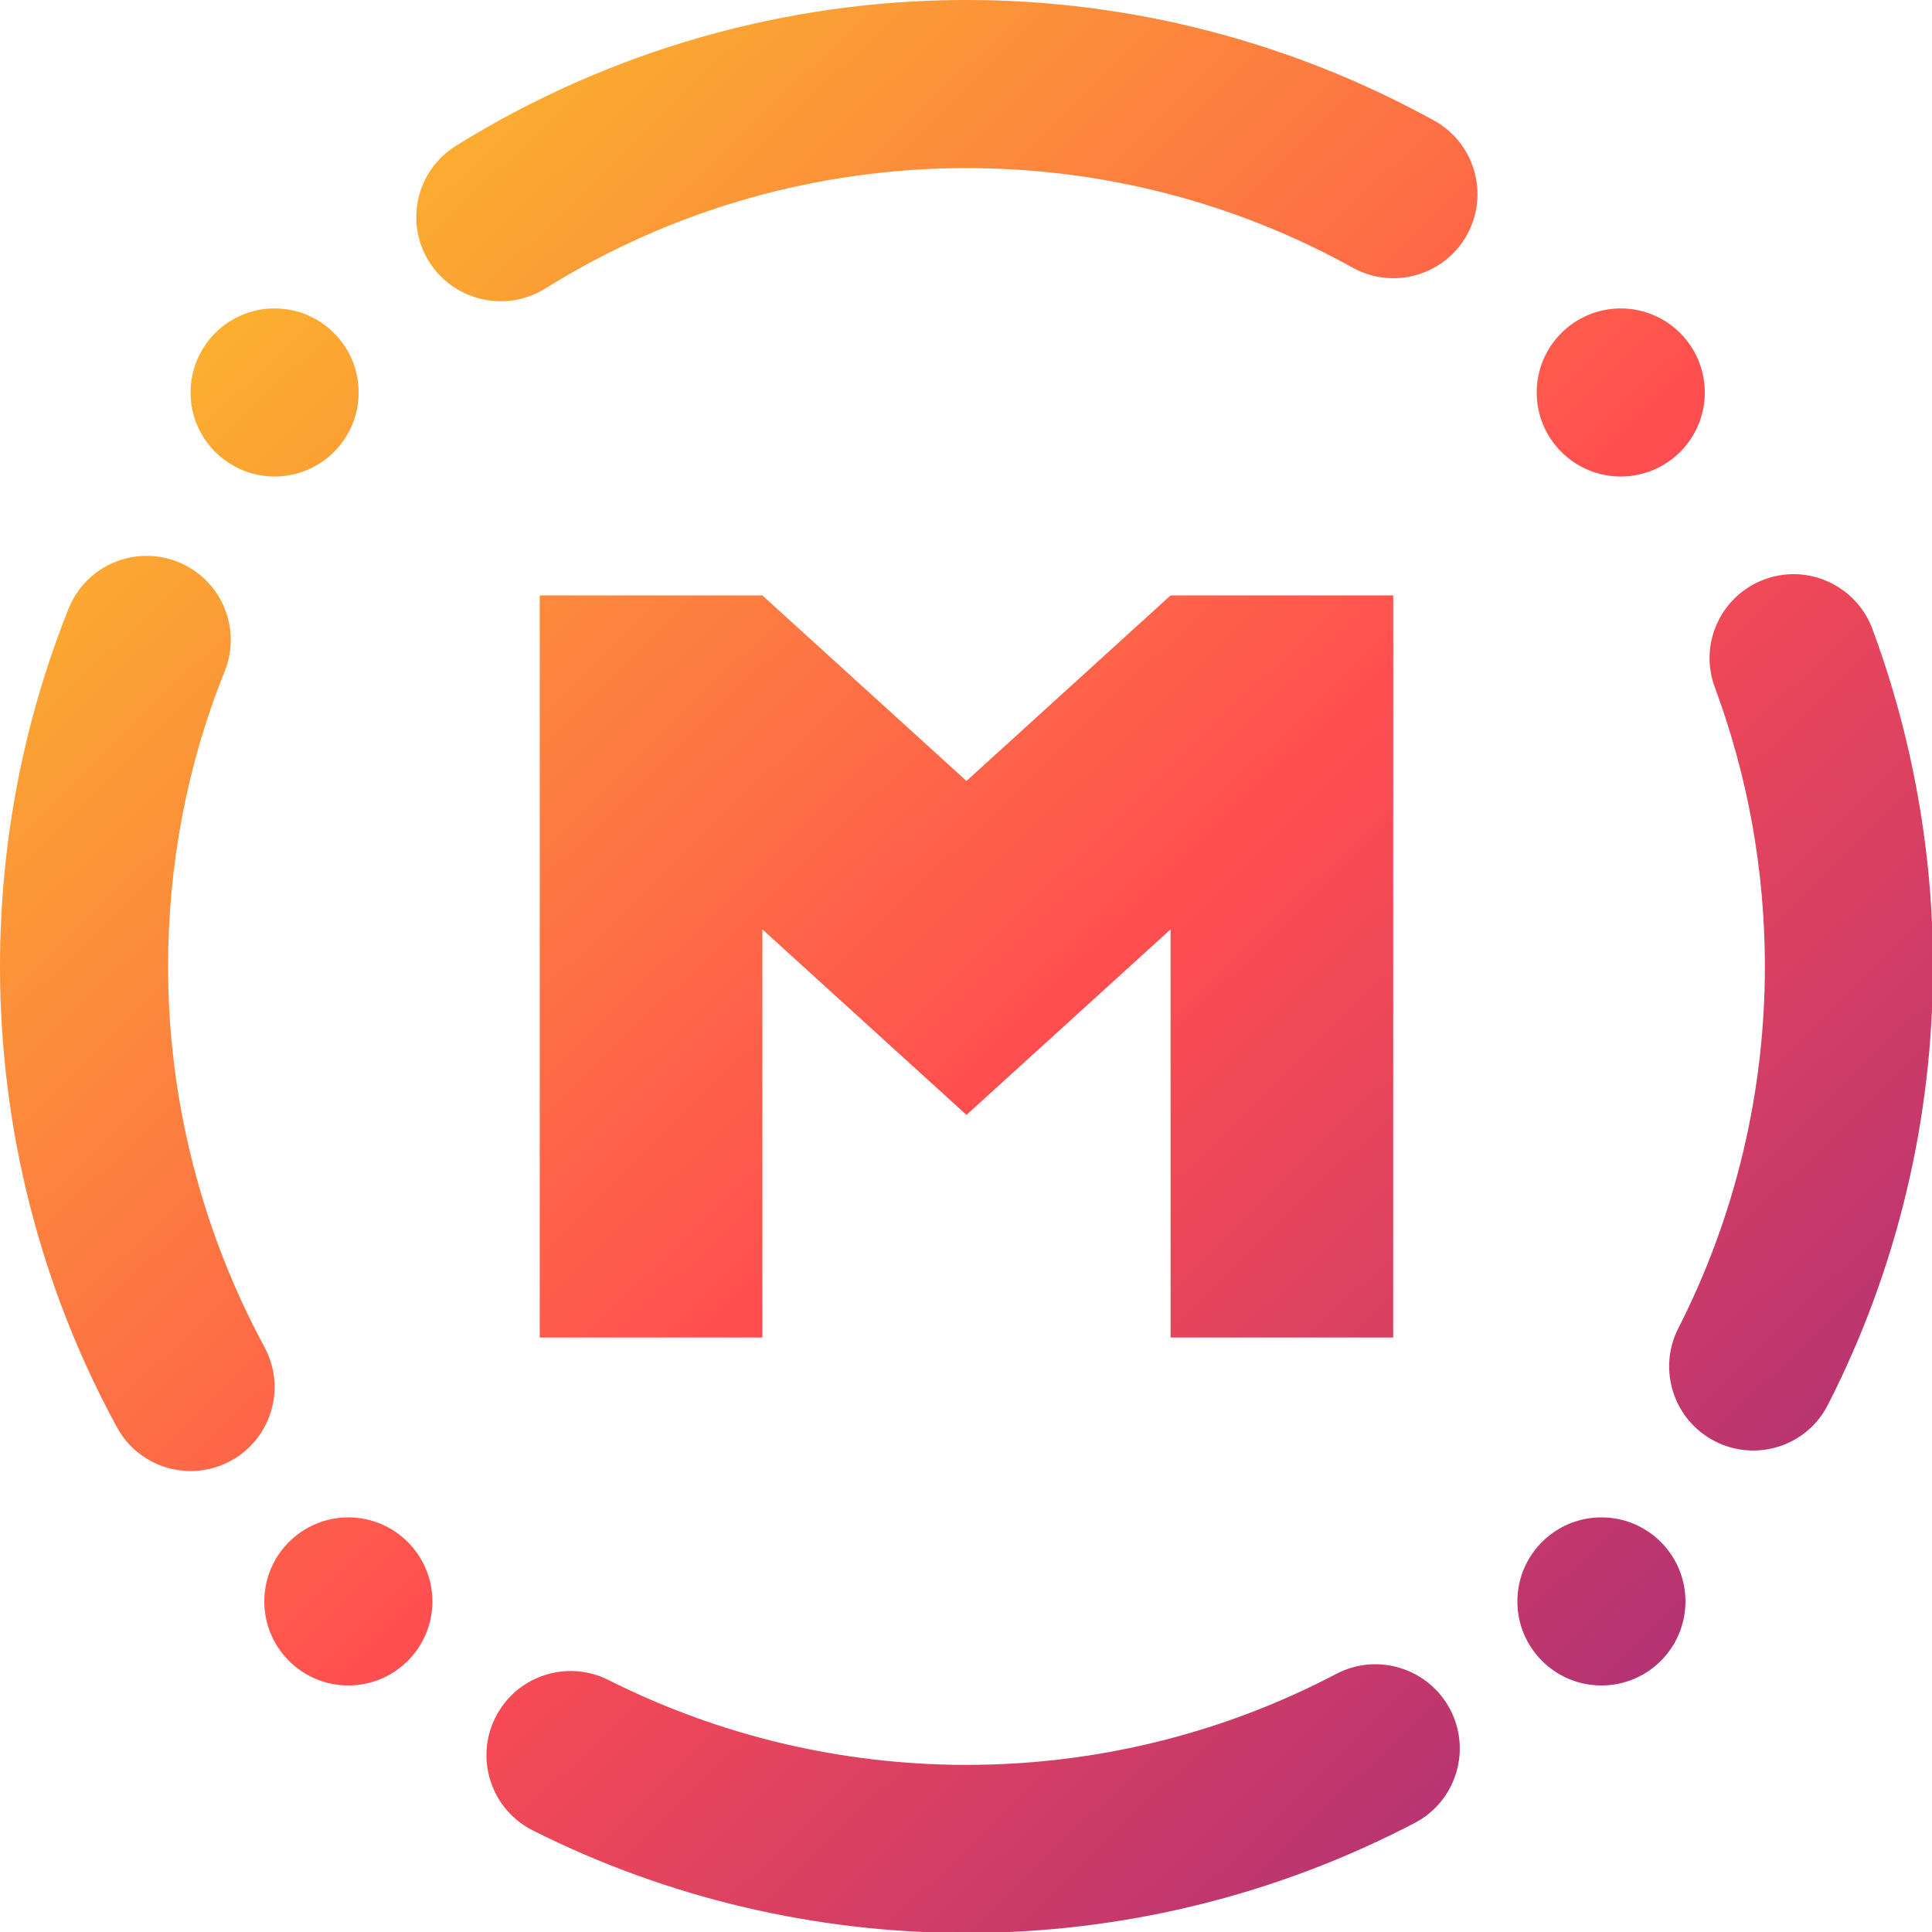 <?xml version="1.0" encoding="UTF-8" standalone="no"?>
<!-- Generator: Gravit.io -->

<svg
   xmlns:dc="http://purl.org/dc/elements/1.1/"
   xmlns:cc="http://creativecommons.org/ns#"
   xmlns:rdf="http://www.w3.org/1999/02/22-rdf-syntax-ns#"
   xmlns:svg="http://www.w3.org/2000/svg"
   xmlns="http://www.w3.org/2000/svg"
   xmlns:sodipodi="http://sodipodi.sourceforge.net/DTD/sodipodi-0.dtd"
   xmlns:inkscape="http://www.inkscape.org/namespaces/inkscape"
   style="isolation:isolate"
   viewBox="0 0 36 36"
   width="48"
   height="48"
   version="1.1"
   id="svg11"
   sodipodi:docname="magpi.svg"
   inkscape:version="0.92.4 (5da689c313, 2019-01-14)">
  <defs
     id="defs15" />
  <sodipodi:namedview
     pagecolor="#ffffff"
     bordercolor="#666666"
     borderopacity="1"
     objecttolerance="10"
     gridtolerance="10"
     guidetolerance="10"
     inkscape:pageopacity="0"
     inkscape:pageshadow="2"
     inkscape:window-width="640"
     inkscape:window-height="480"
     id="namedview13"
     showgrid="false"
     inkscape:zoom="29.365243"
     inkscape:cx="25.325443"
     inkscape:cy="32"
     inkscape:current-layer="svg11"
     units="px" />
  <linearGradient
     id="_lgradient_46"
     x1="-0.014"
     y1="0.01"
     x2="1.016"
     y2="1.072"
     gradientTransform="matrix(46,0,0,46,1,1)"
     gradientUnits="userSpaceOnUse">
    <stop
       offset="0%"
       stop-opacity="1"
       style="stop-color:rgb(249,212,35)"
       id="stop2" />
    <stop
       offset="51.562%"
       stop-opacity="1"
       style="stop-color:rgb(255,78,80)"
       id="stop4" />
    <stop
       offset="99.13%"
       stop-opacity="1"
       style="stop-color:rgb(138,35,135)"
       id="stop6" />
  </linearGradient>
  <g
     id="g825"
     transform="matrix(0.783,0,0,0.783,-0.783,-0.783)">
    <path
       id="path9"
       d="m 13.97,7.87 v 0 C 13.032,8.45 11.795,8.16 11.21,7.225 v 0 C 10.625,6.29 10.912,5.055 11.85,4.47 v 0 C 15.5,2.2 19.71,1 24,1 c 3.89,0 7.72,0.99 11.13,2.87 v 0 c 0.966,0.535 1.315,1.754 0.78,2.72 v 0 c -0.535,0.966 -1.754,1.315 -2.72,0.78 v 0 C 30.38,5.81 27.22,5 24,5 20.45,5 16.98,5.99 13.97,7.87 Z M 7.29,33.05 v 0 c 0.53,0.971 0.171,2.188 -0.8,2.715 v 0 C 5.519,36.292 4.304,35.931 3.78,34.96 v 0 C 1.95,31.6 1,27.83 1,24 1,21.08 1.55,18.19 2.63,15.49 v 0 c 0.408,-1.027 1.573,-1.528 2.6,-1.12 v 0 c 1.027,0.408 1.528,1.573 1.12,2.6 v 0 C 5.45,19.2 5,21.59 5,24 c 0,3.16 0.79,6.27 2.29,9.05 z m 25.52,7.78 v 0 c 0.977,-0.508 2.187,-0.127 2.7,0.85 v 0 c 0.513,0.977 0.137,2.187 -0.84,2.7 v 0 C 31.38,46.1 27.72,47 24,47 20.42,47 16.88,46.17 13.68,44.56 v 0 c -0.988,-0.497 -1.387,-1.702 -0.89,-2.69 v 0 c 0.497,-0.988 1.702,-1.387 2.69,-0.89 v 0 C 18.12,42.31 21.04,43 24,43 c 3.07,0 6.09,-0.74 8.81,-2.17 z m 9,-23.47 v 0 c -0.386,-1.032 0.14,-2.184 1.175,-2.57 v 0 c 1.035,-0.386 2.189,0.142 2.575,1.18 v 0 C 46.51,18.54 47,21.26 47,24 c 0,3.62 -0.85,7.2 -2.5,10.43 v 0 c -0.497,0.982 -1.7,1.372 -2.685,0.87 v 0 C 40.83,34.798 40.438,33.592 40.94,32.61 v 0 C 42.3,29.94 43,26.99 43,24 43,21.73 42.6,19.49 41.81,17.36 Z M 7.29,39.11 c 0,-1.104 0.896,-2 2,-2 1.104,0 2,0.896 2,2 0,1.104 -0.896,2 -2,2 -1.104,0 -2,-0.896 -2,-2 z M 37.57,10.34 c 0,-1.104 0.896,-2 2,-2 1.104,0 2,0.896 2,2 0,1.104 -0.896,2 -2,2 -1.104,0 -2,-0.896 -2,-2 z m -32.035,0 c 0,1.104 0.896,2 2,2 1.104,0 2,-0.896 2,-2 0,-1.104 -0.896,-2 -2,-2 -1.104,0 -2,0.896 -2,2 z M 37.11,39.11 c 0,1.104 0.896,2 2,2 1.104,0 2,-0.896 2,-2 0,-1.104 -0.896,-2 -2,-2 -1.104,0 -2,0.896 -2,2 z M 13.845,15.17 v 17.66 h 5.298 V 23.117 L 24,27.532 28.857,23.117 v 9.713 h 5.298 V 15.17 H 28.857 L 24,19.585 19.143,15.17 Z"
       inkscape:connector-curvature="0"
       style="fill:url(#_lgradient_46);fill-rule:evenodd" />
  </g>
</svg>
